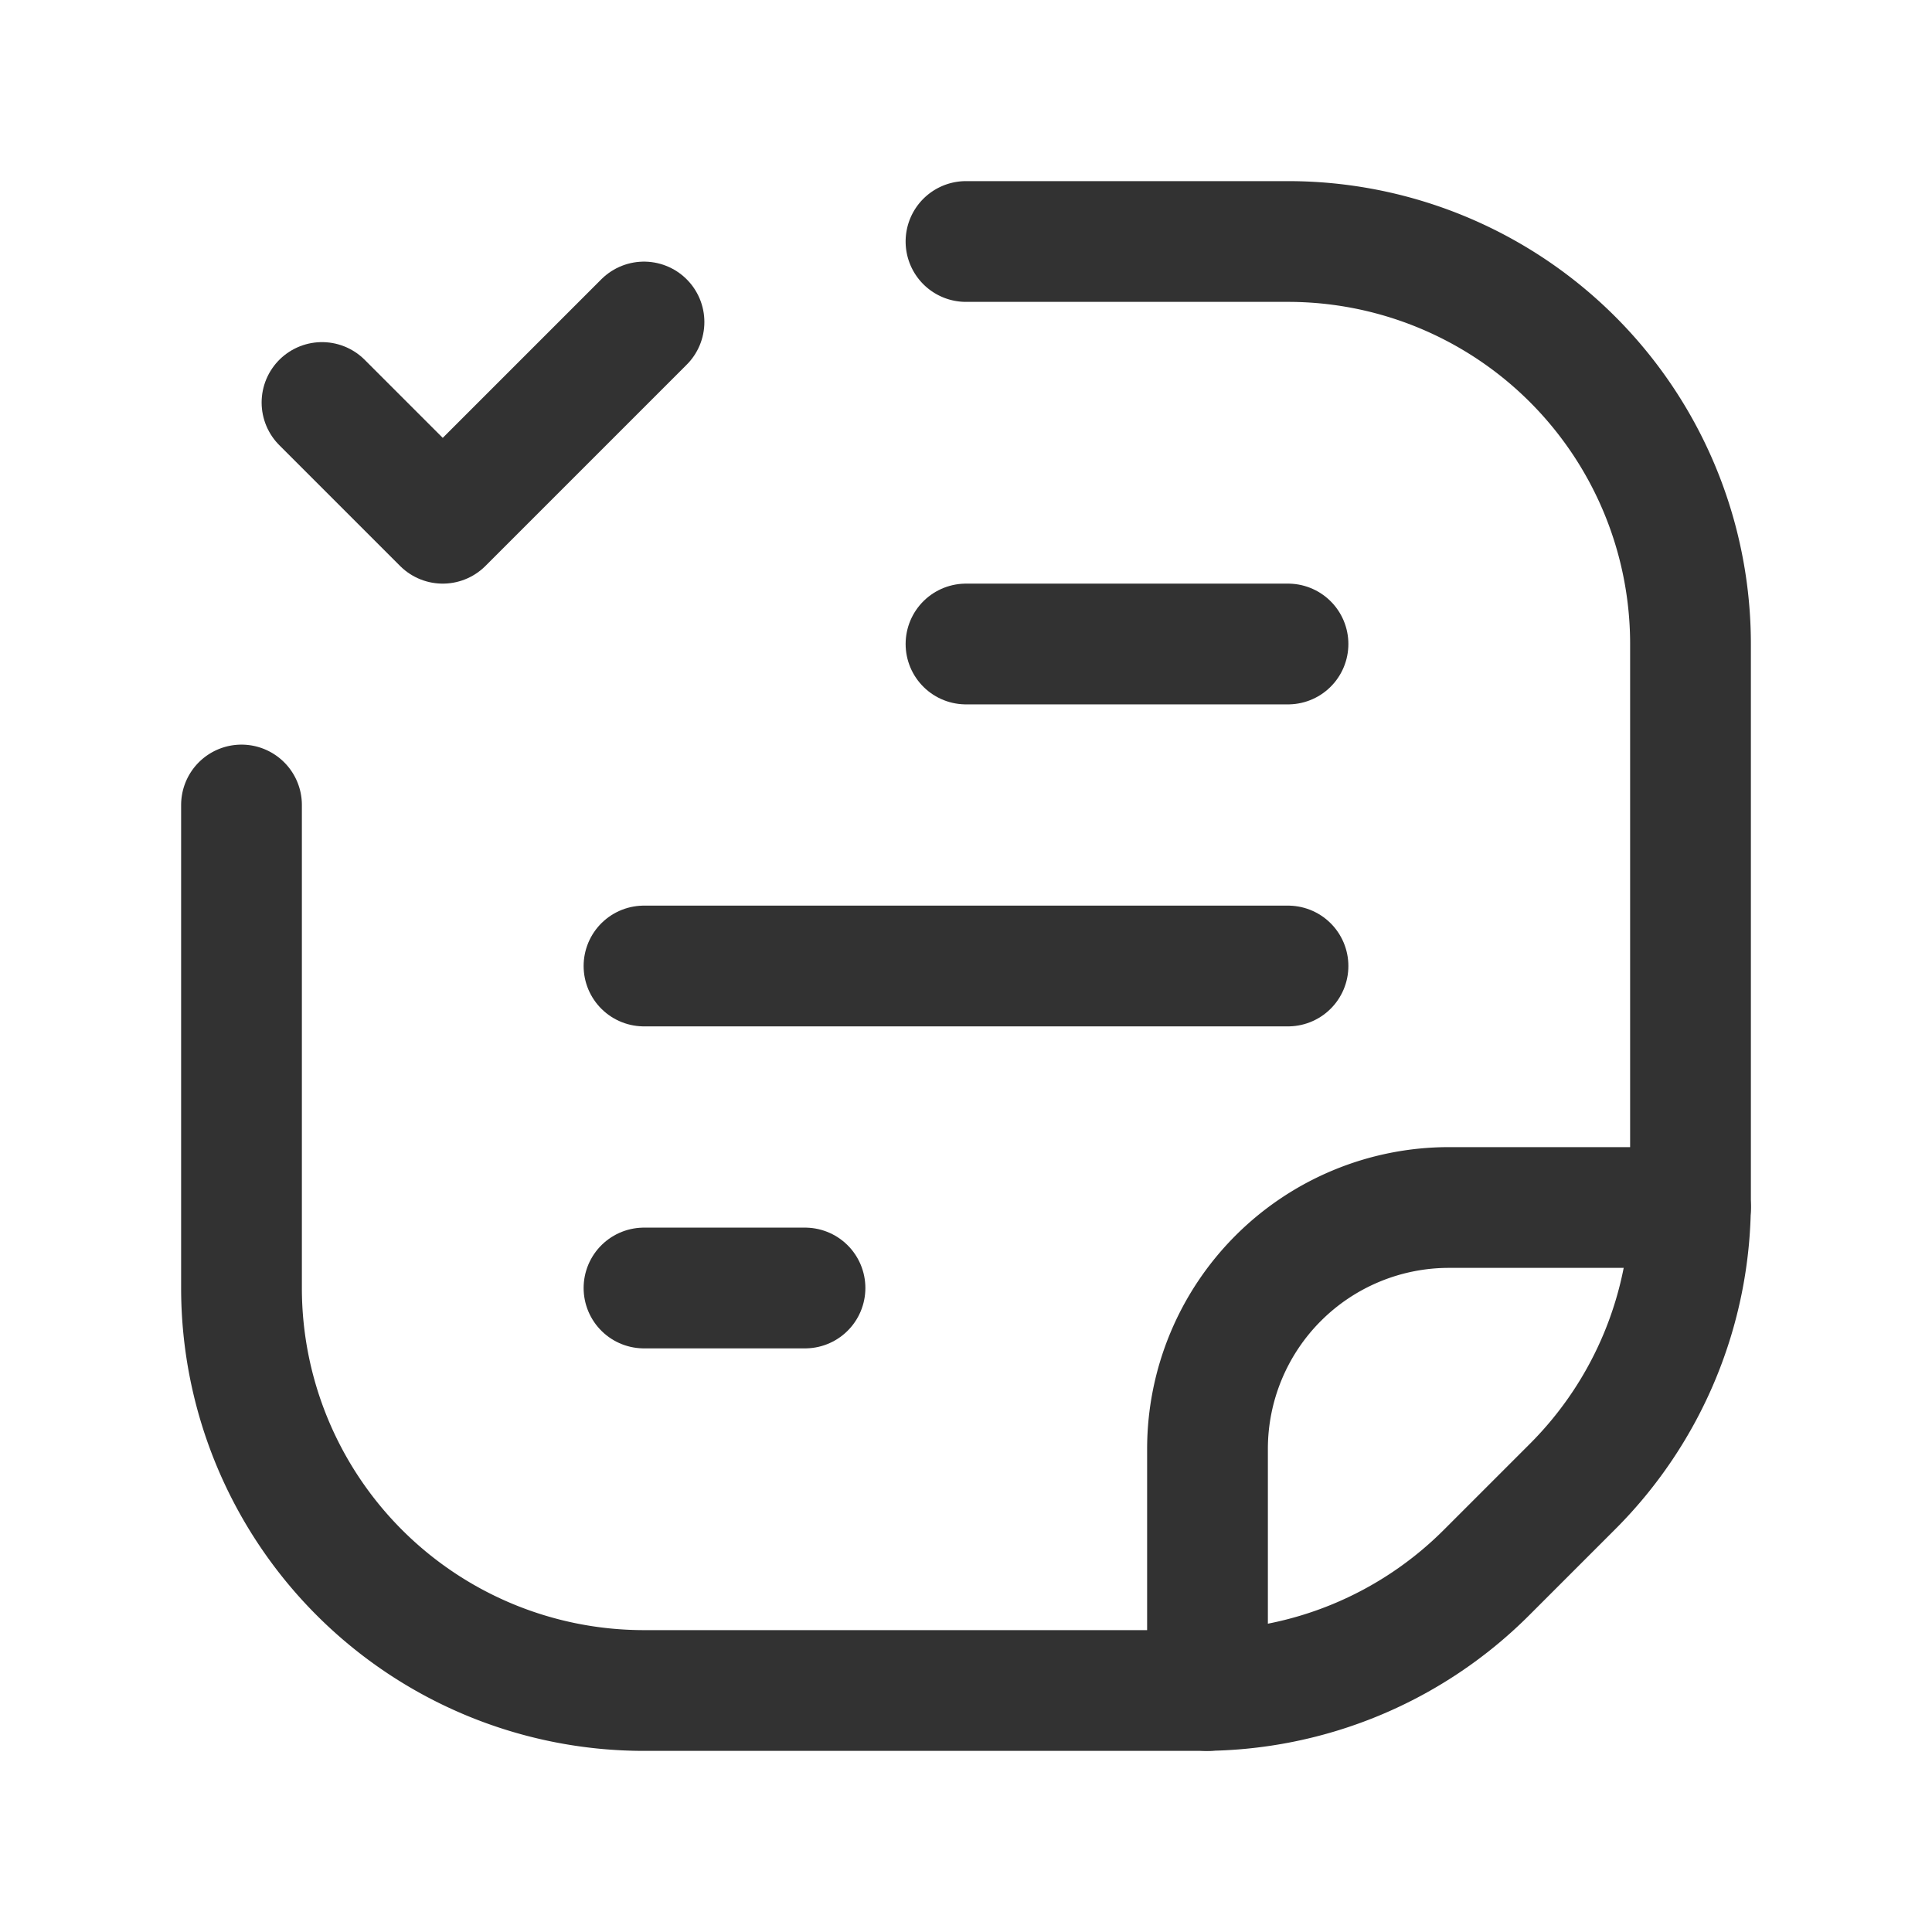 <svg id="Layer_3" data-name="Layer 3" xmlns="http://www.w3.org/2000/svg" viewBox="0 0 24 24"><rect width="24" height="24" fill="none"/><path d="M12,3h4a5,5,0,0,1,5,5v6.929a5,5,0,0,1-1.464,3.536l-1.071,1.071A5,5,0,0,1,14.929,21H8a5,5,0,0,1-5-5V10" fill="none" stroke="#323232" stroke-linecap="round" stroke-linejoin="round" stroke-width="1.5"/><path d="M21,15H18a3,3,0,0,0-3,3v3" fill="none" stroke="#323232" stroke-linecap="round" stroke-linejoin="round" stroke-width="1.5"/><line x1="12" y1="8" x2="16" y2="8" fill="none" stroke="#323232" stroke-linecap="round" stroke-linejoin="round" stroke-width="1.5"/><line x1="8" y1="12" x2="16" y2="12" fill="none" stroke="#323232" stroke-linecap="round" stroke-linejoin="round" stroke-width="1.5"/><line x1="8" y1="16" x2="10" y2="16" fill="none" stroke="#323232" stroke-linecap="round" stroke-linejoin="round" stroke-width="1.5"/><path d="M4,5,5.5,6.5,8,4" fill="none" stroke="#323232" stroke-linecap="round" stroke-linejoin="round" stroke-width="1.5"/></svg>